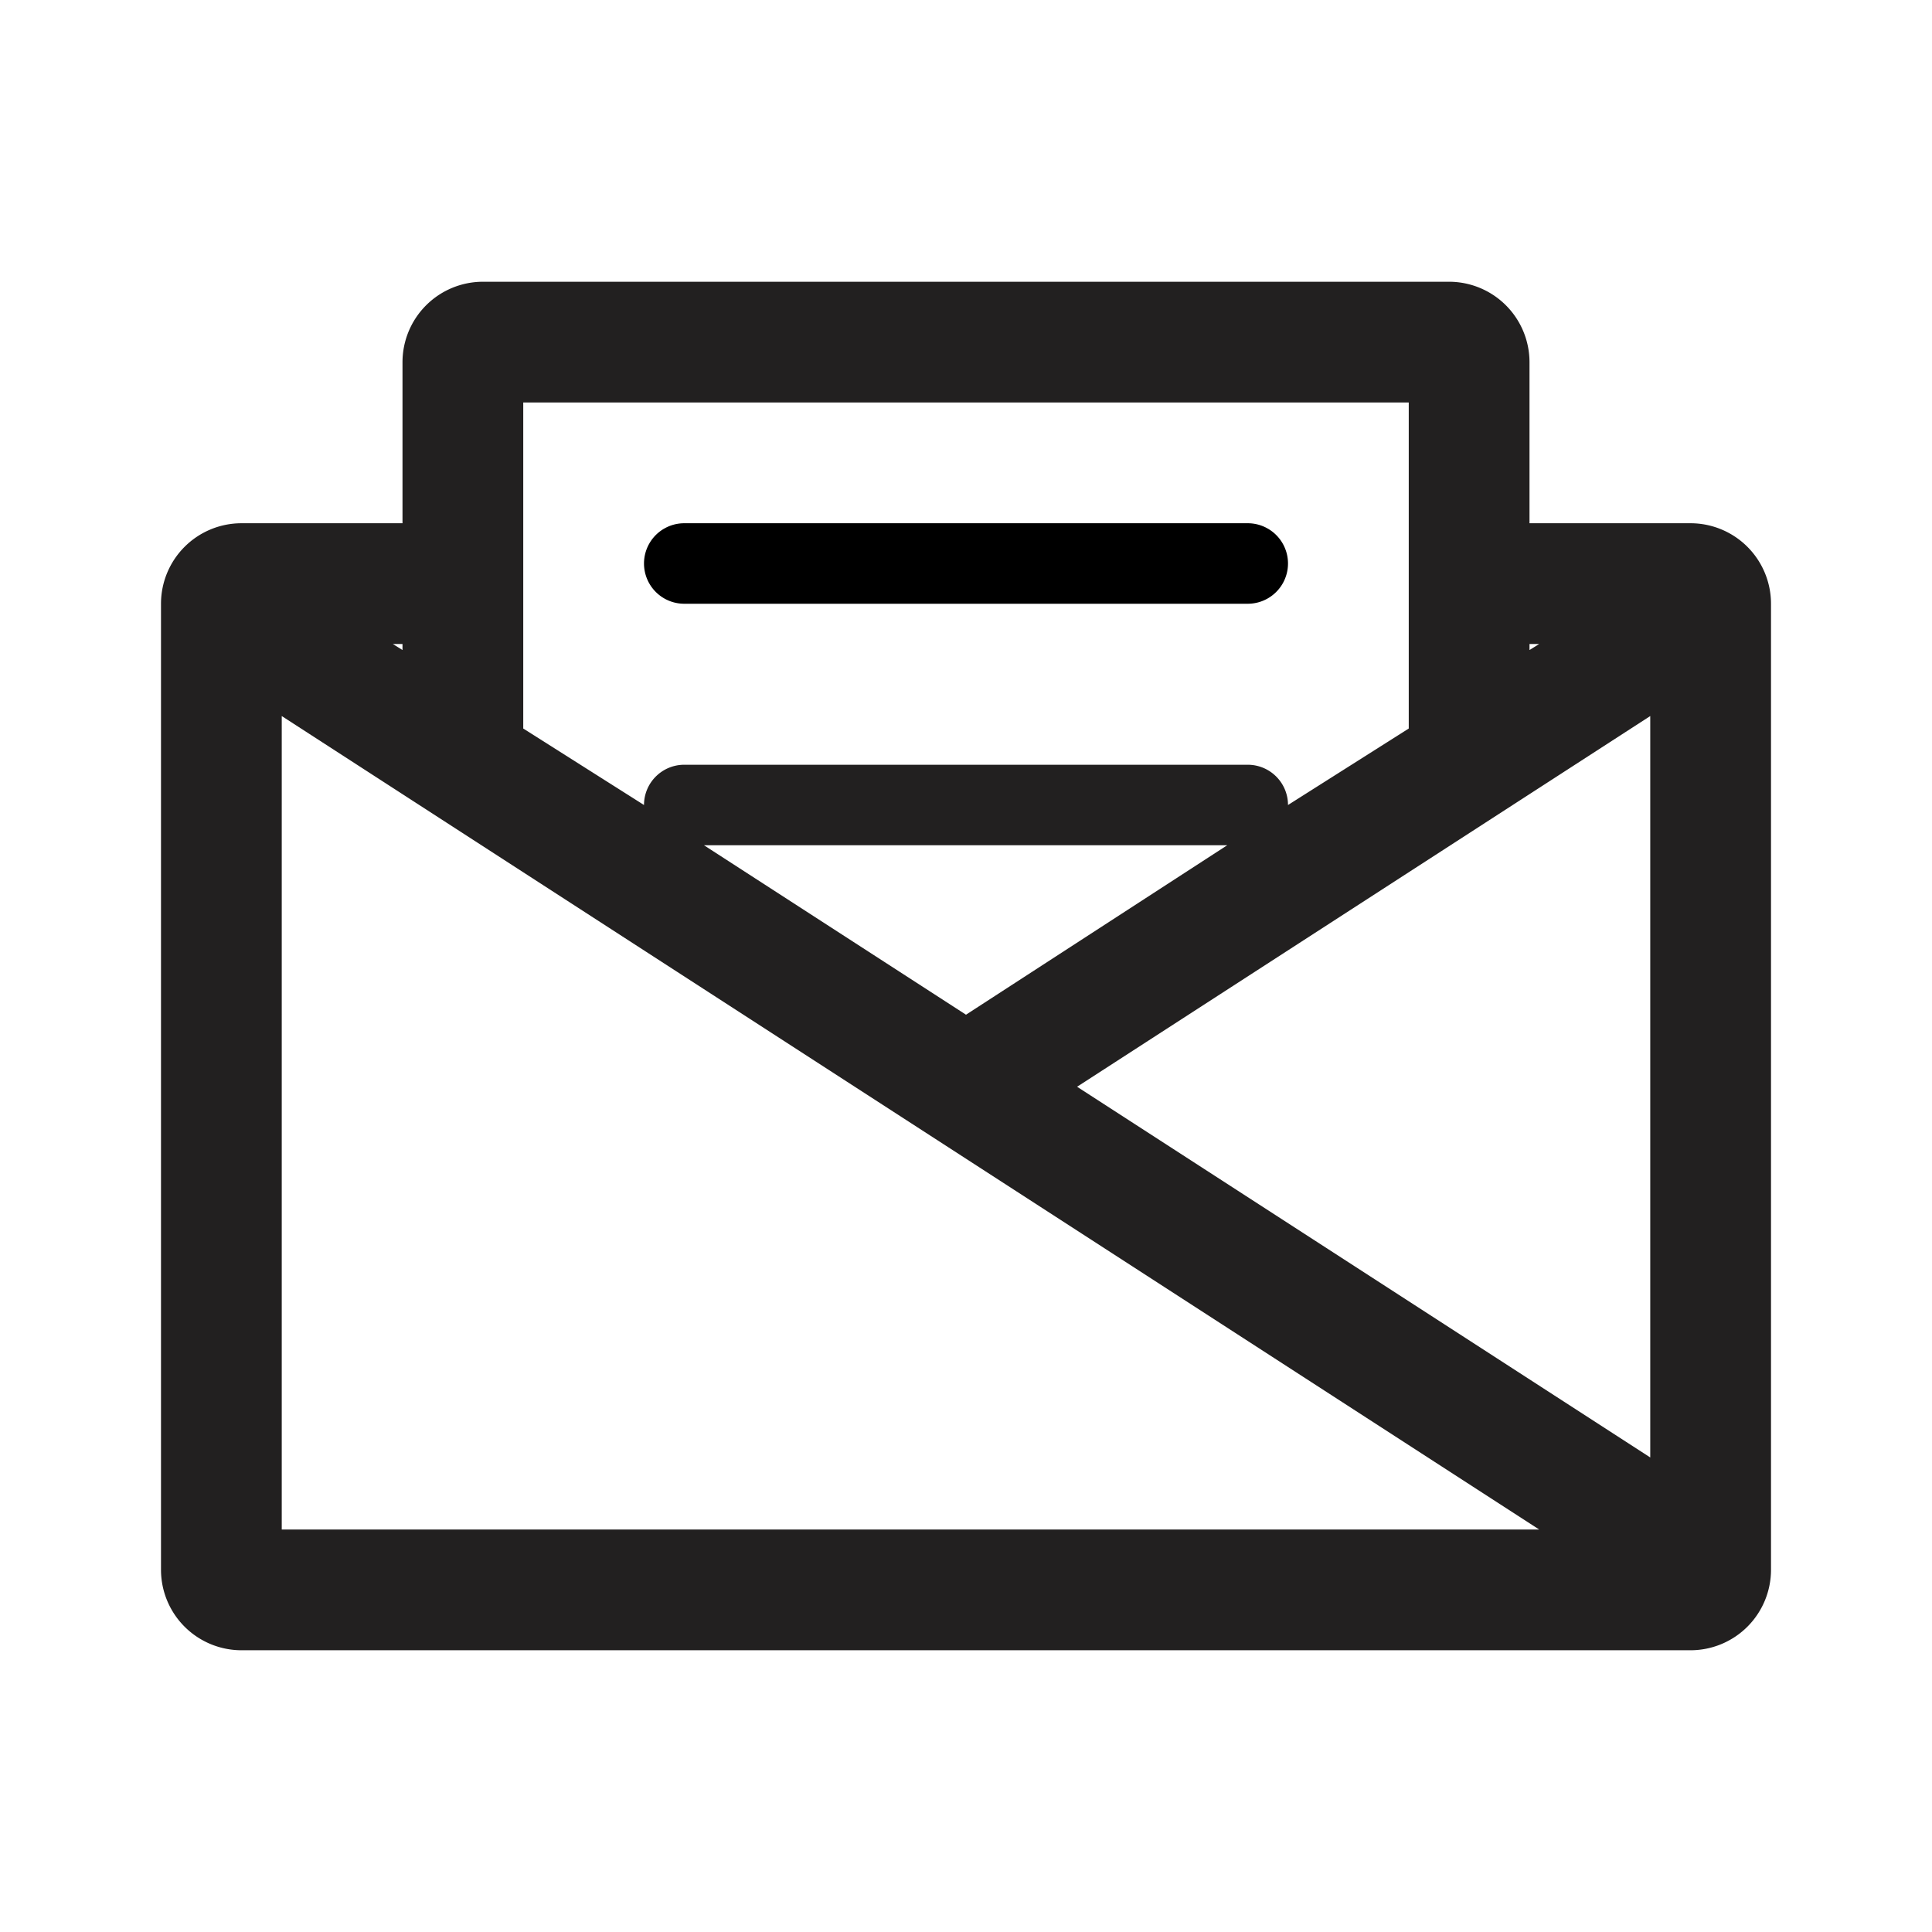 <svg xmlns="http://www.w3.org/2000/svg" viewBox="0 0 48 48"><path fill="#222020" d="M38 13V9a2 2 0 0 0-2-2H12a2 2 0 0 0-2 2v4H6a2 2 0 0 0-2 2v24a2 2 0 0 0 2 2h36a2 2 0 0 0 2-2V15a2 2 0 0 0-2-2zm-20.51 8h13L24 25.21zM41 17.79v18.42L26.76 27zM38.24 16l-.24.15V16zM35 10v8.1L32 20a1 1 0 0 0-1-1H17a1 1 0 0 0-1 1l-3-1.9V10zm-25 6.15L9.76 16H10zm-3 1.64L38.24 38H7z"/><path d="M17 15h14a1 1 0 0 0 0-2H17a1 1 0 0 0 0 2z"/></svg>